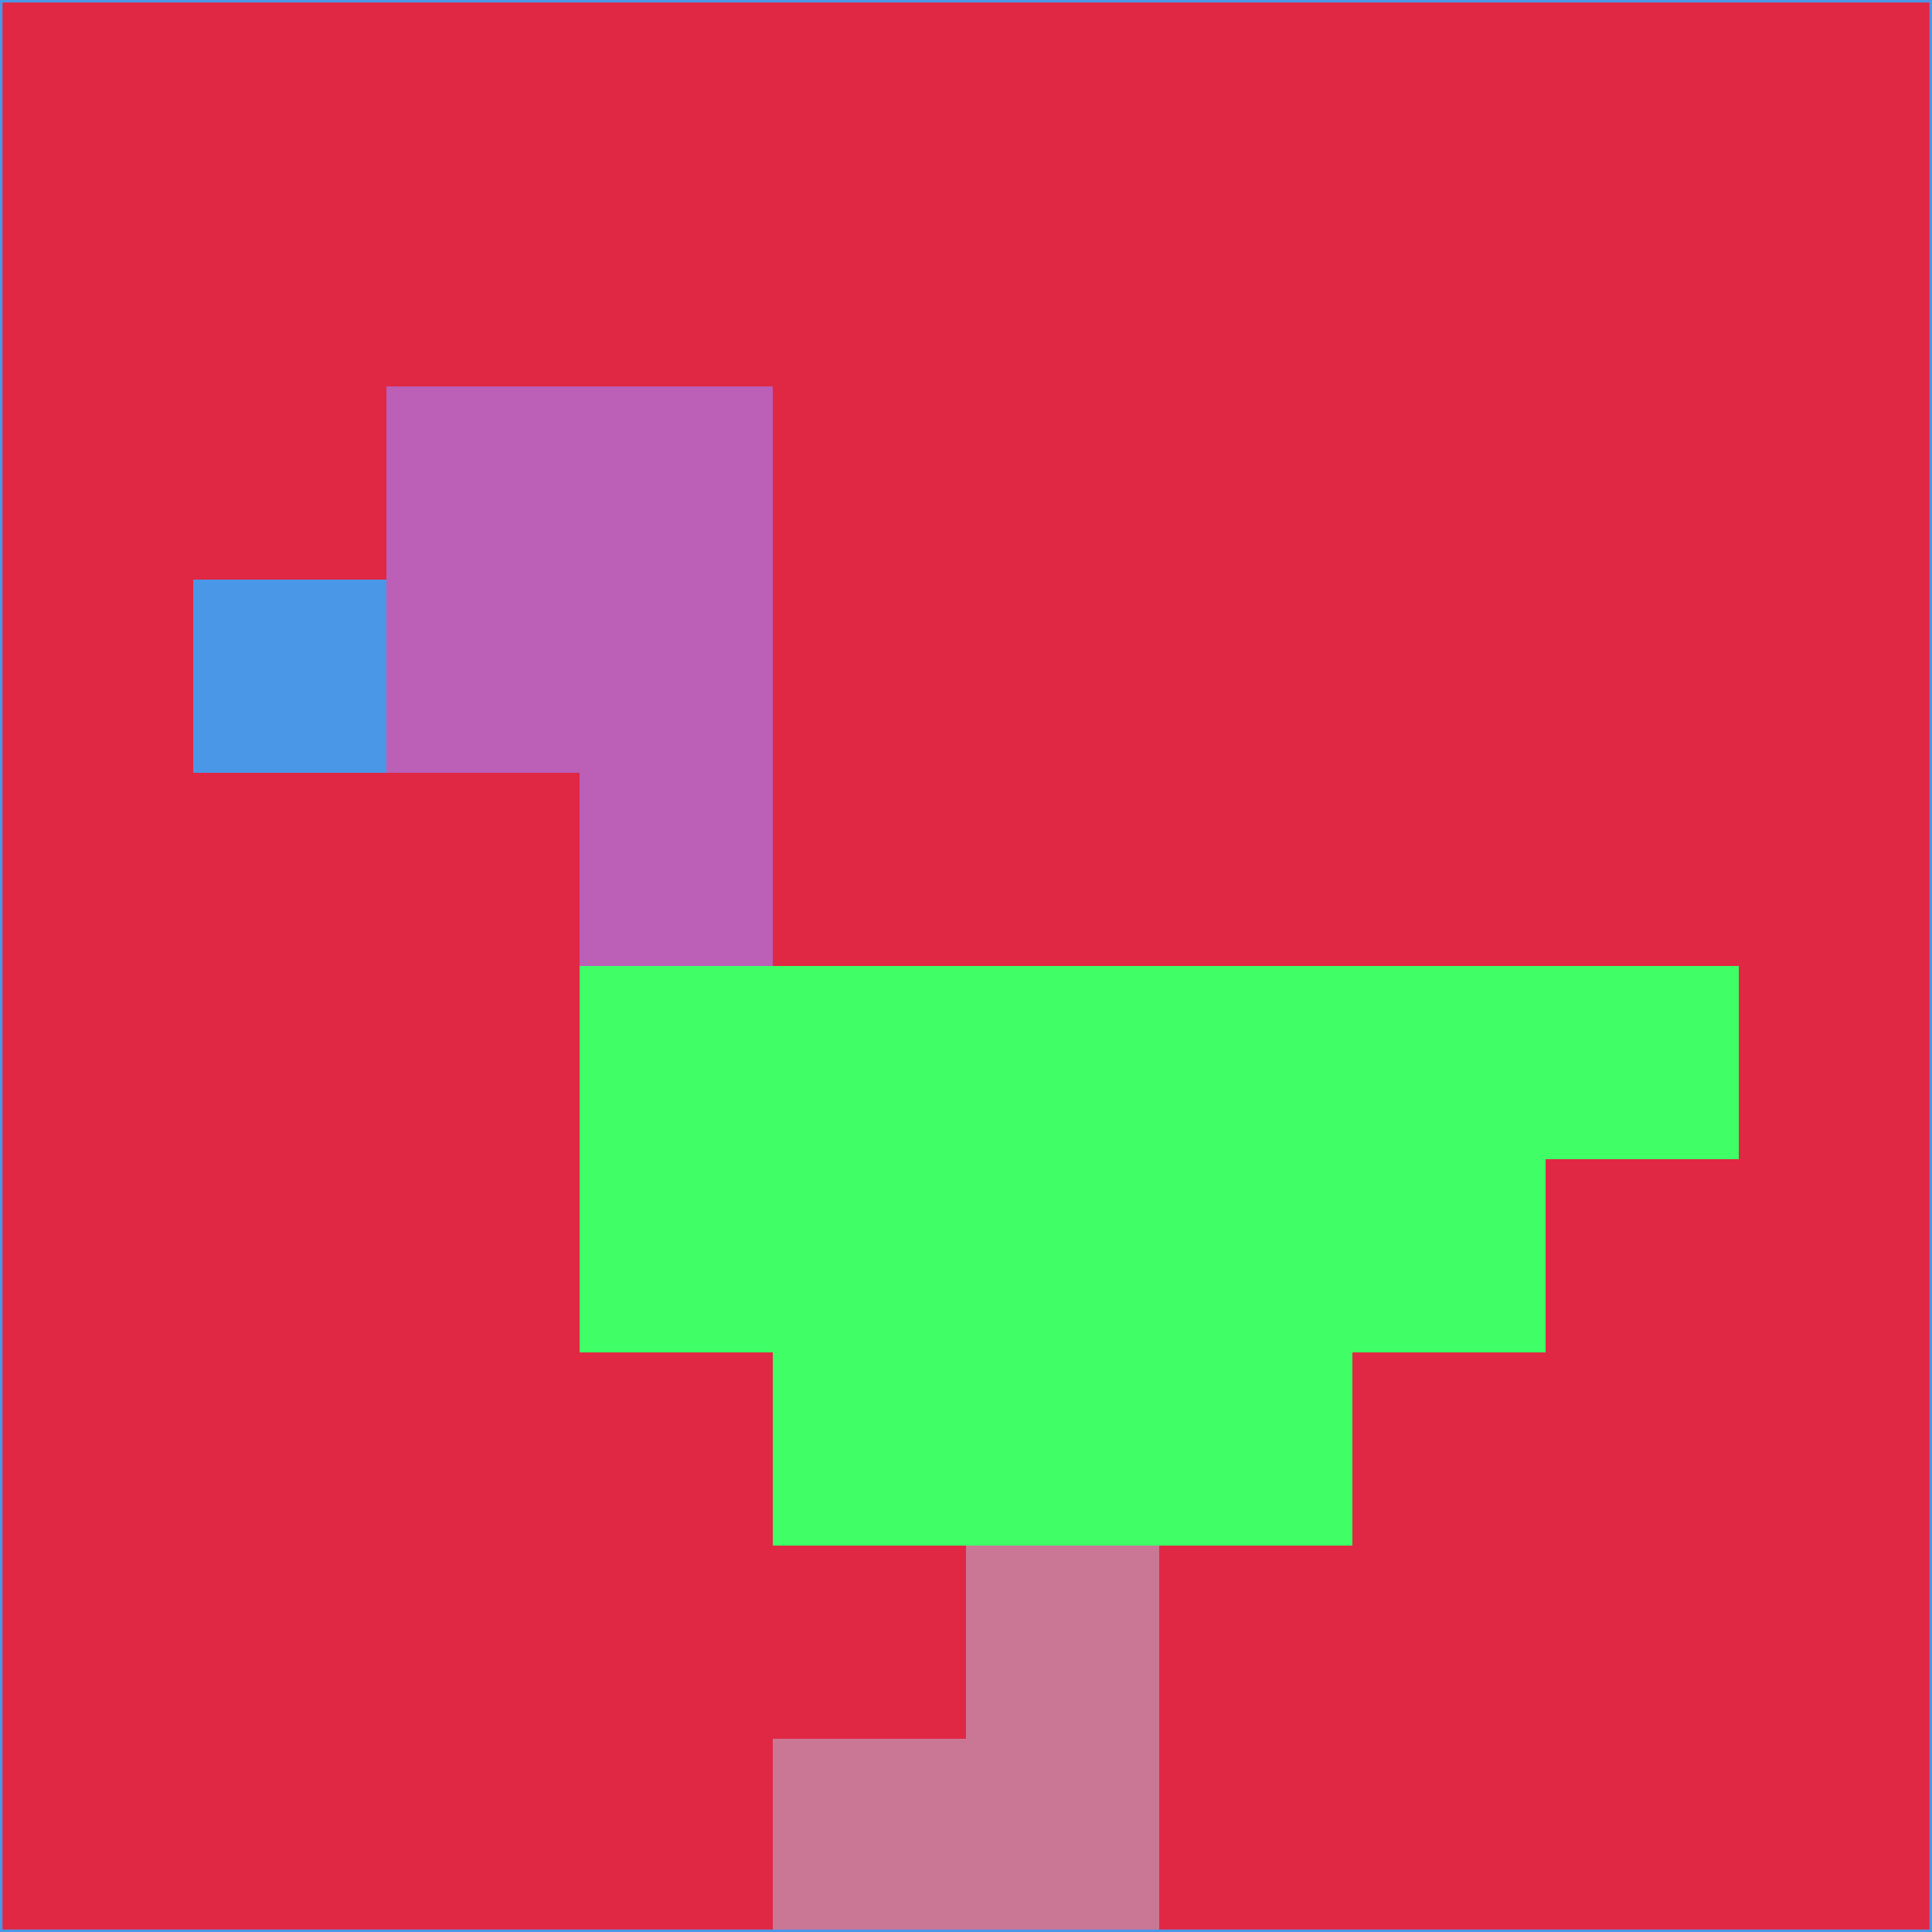 <svg xmlns="http://www.w3.org/2000/svg" version="1.1" width="785" height="785">
  <title>'goose-pfp-694263' by Dmitri Cherniak (Cyberpunk Edition)</title>
  <desc>
    seed=868911
    backgroundColor=#e02844
    padding=20
    innerPadding=0
    timeout=500
    dimension=1
    border=false
    Save=function(){return n.handleSave()}
    frame=12

    Rendered at 2024-09-15T22:37:00.809Z
    Generated in 1ms
    Modified for Cyberpunk theme with new color scheme
  </desc>
  <defs/>
  <rect width="100%" height="100%" fill="#e02844"/>
  <g>
    <g id="0-0">
      <rect x="0" y="0" height="785" width="785" fill="#e02844"/>
      <g>
        <!-- Neon blue -->
        <rect id="0-0-2-2-2-2" x="157" y="157" width="157" height="157" fill="#bb5fb7"/>
        <rect id="0-0-3-2-1-4" x="235.5" y="157" width="78.5" height="314" fill="#bb5fb7"/>
        <!-- Electric purple -->
        <rect id="0-0-4-5-5-1" x="314" y="392.5" width="392.5" height="78.5" fill="#3ffe66"/>
        <rect id="0-0-3-5-5-2" x="235.5" y="392.5" width="392.5" height="157" fill="#3ffe66"/>
        <rect id="0-0-4-5-3-3" x="314" y="392.5" width="235.5" height="235.5" fill="#3ffe66"/>
        <!-- Neon pink -->
        <rect id="0-0-1-3-1-1" x="78.5" y="235.5" width="78.5" height="78.5" fill="#4b97e7"/>
        <!-- Cyber yellow -->
        <rect id="0-0-5-8-1-2" x="392.5" y="628" width="78.5" height="157" fill="#ca7796"/>
        <rect id="0-0-4-9-2-1" x="314" y="706.5" width="157" height="78.5" fill="#ca7796"/>
      </g>
      <rect x="0" y="0" stroke="#4b97e7" stroke-width="2" height="785" width="785" fill="none"/>
    </g>
  </g>
  <script xmlns=""/>
</svg>